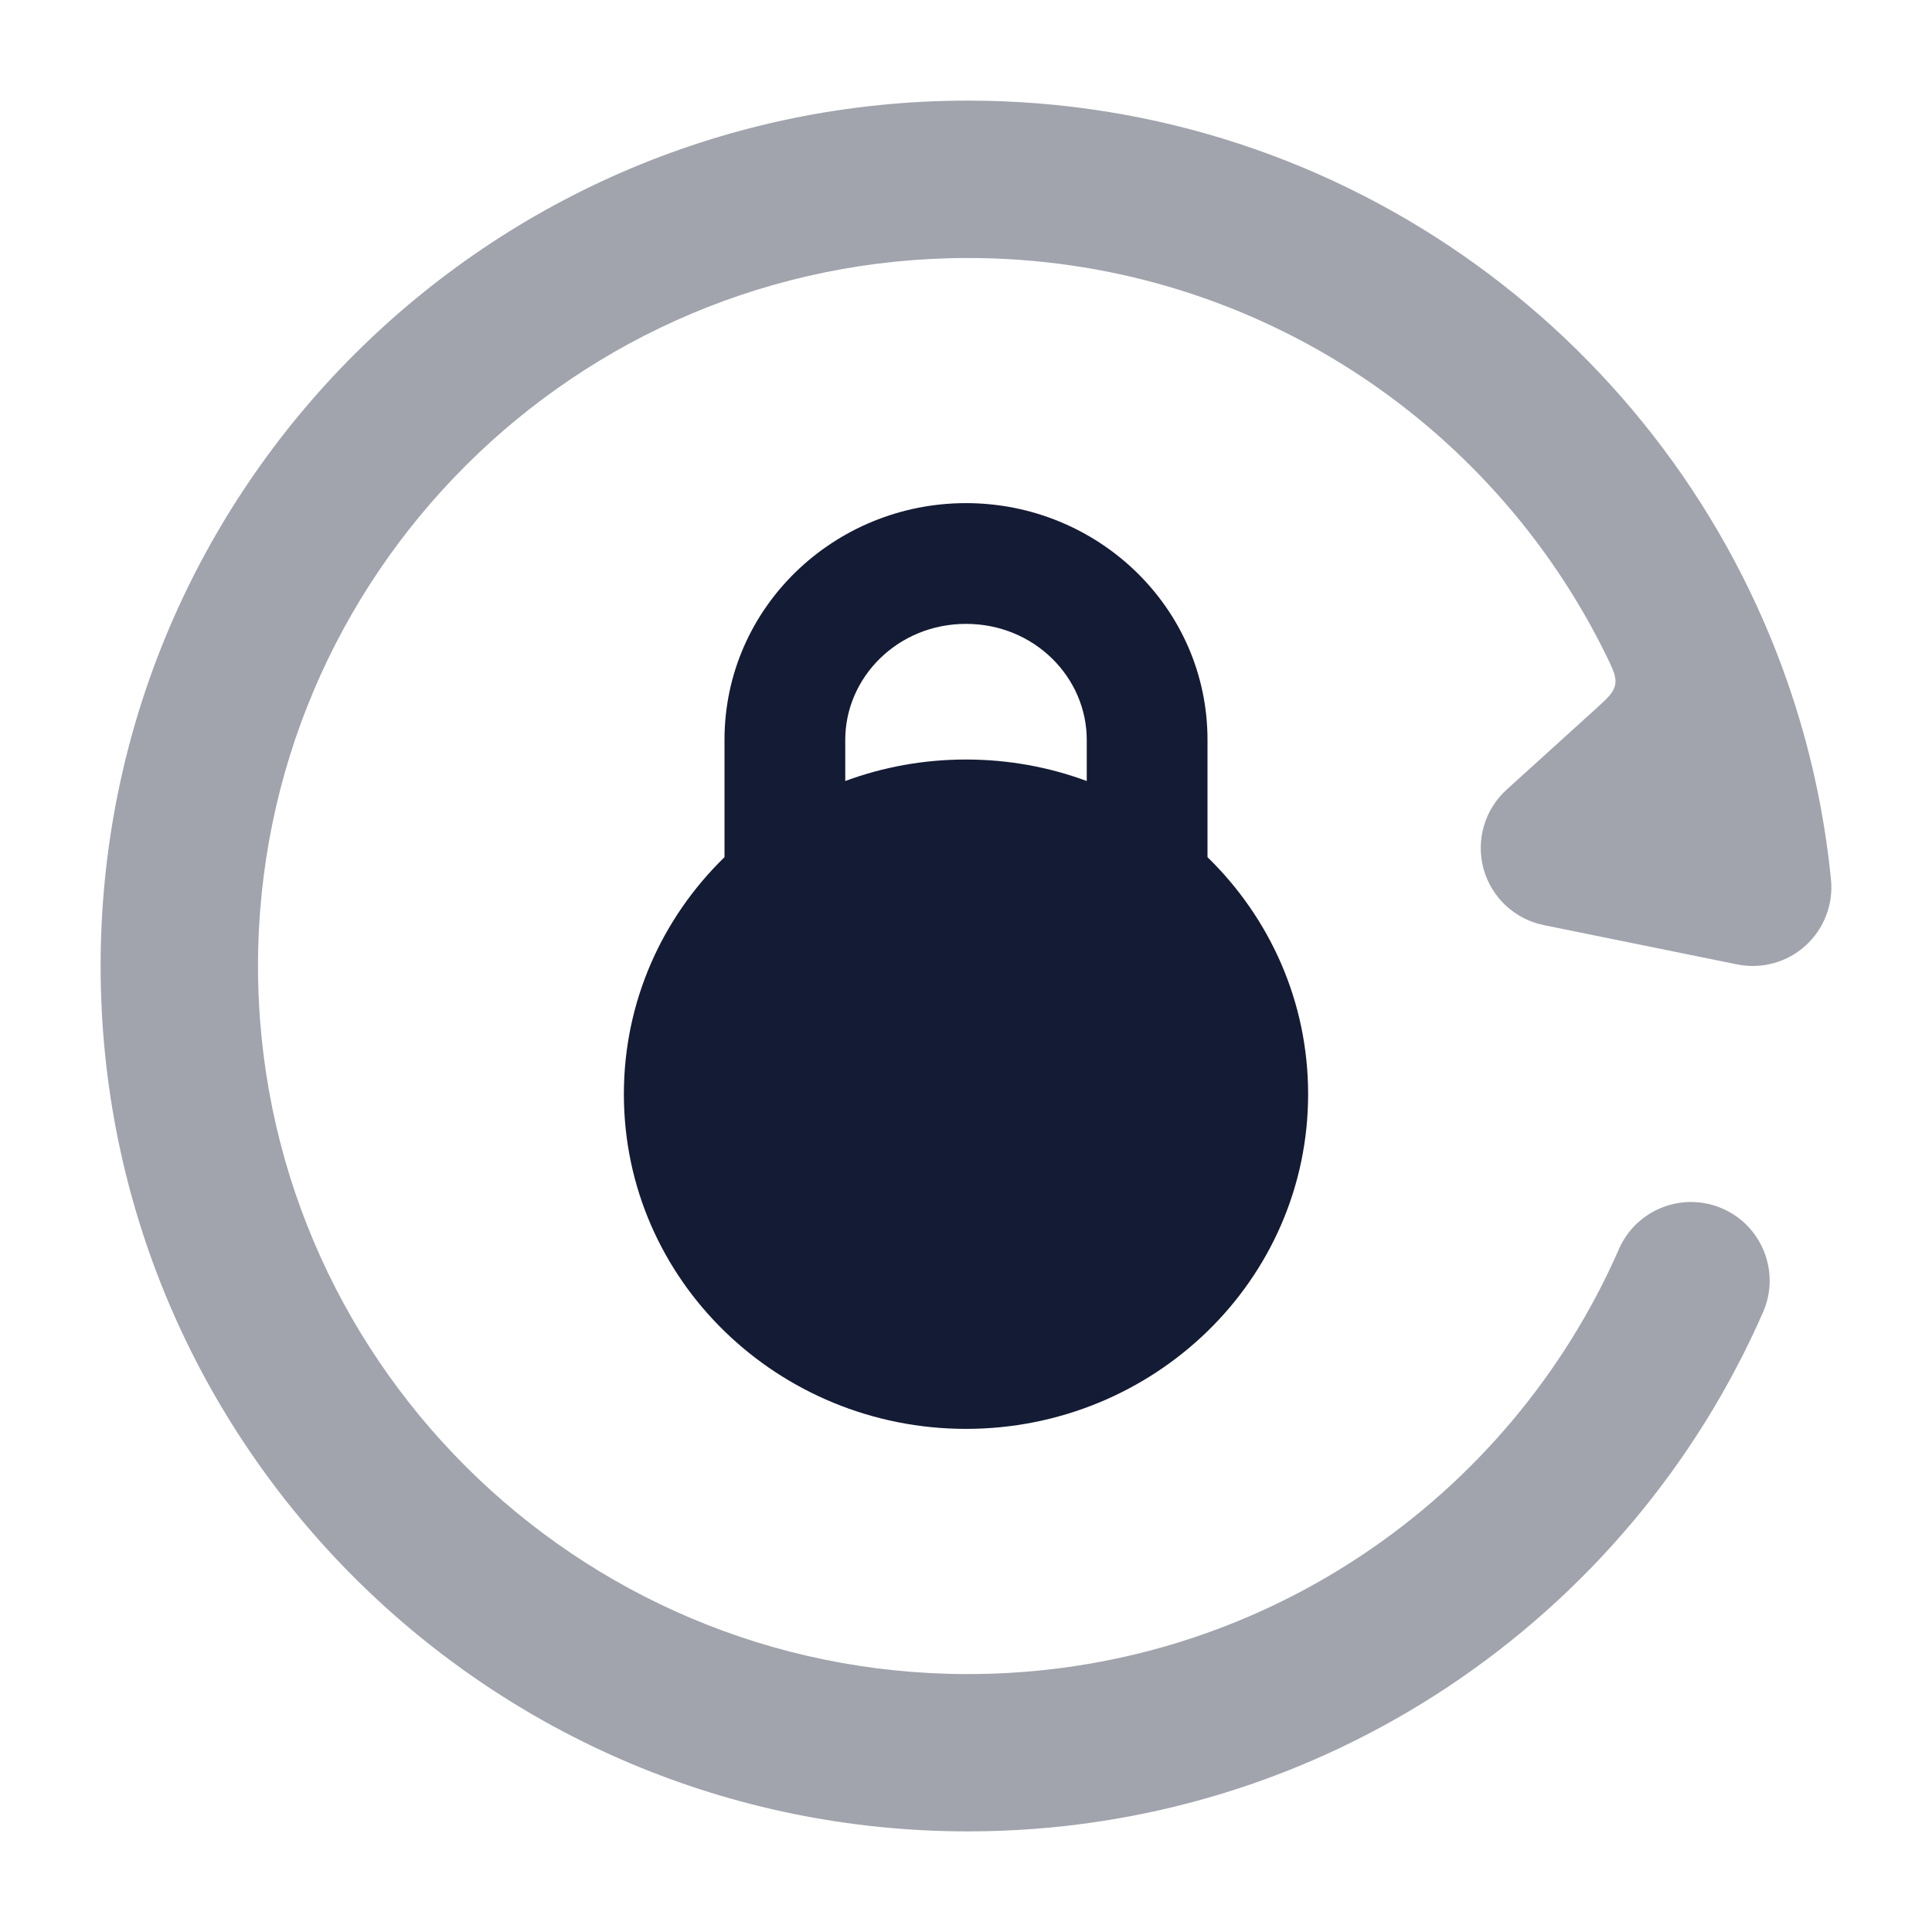 <svg width="24" height="24" viewBox="0 0 24 24" fill="none" xmlns="http://www.w3.org/2000/svg">
<path fill-rule="evenodd" clip-rule="evenodd" d="M12 6.25C10.362 6.25 9 7.548 9 9.191V10.648C8.23 11.398 7.75 12.436 7.75 13.592C7.75 15.907 9.672 17.75 12 17.75C14.328 17.75 16.25 15.907 16.25 13.592C16.25 12.436 15.77 11.398 15 10.648V9.191C15 7.548 13.638 6.25 12 6.25ZM13.5 9.702V9.191C13.5 8.414 12.848 7.75 12 7.75C11.152 7.75 10.5 8.414 10.5 9.191V9.702C10.967 9.529 11.473 9.435 12 9.435C12.527 9.435 13.033 9.529 13.5 9.702Z" fill="#141B34"/>
<path opacity="0.4" fill-rule="evenodd" clip-rule="evenodd" d="M12.024 3.205C7.151 3.205 3.205 7.145 3.205 12C3.205 16.855 7.151 20.796 12.024 20.796C15.641 20.796 18.75 18.625 20.111 15.517C20.327 15.023 20.904 14.797 21.398 15.014C21.892 15.23 22.118 15.807 21.901 16.301C20.239 20.096 16.442 22.75 12.024 22.75C6.076 22.75 1.25 17.939 1.25 12C1.25 6.061 6.076 1.25 12.024 1.25C16.739 1.25 20.746 4.272 22.207 8.48C22.478 9.259 22.661 10.078 22.745 10.926C22.776 11.235 22.658 11.54 22.428 11.748C22.198 11.956 21.882 12.042 21.578 11.98L19.177 11.492C18.816 11.418 18.527 11.148 18.429 10.793C18.332 10.437 18.443 10.057 18.715 9.81L19.812 8.816C19.968 8.675 20.045 8.605 20.064 8.506C20.083 8.408 20.039 8.318 19.951 8.138C18.517 5.216 15.506 3.205 12.024 3.205Z" fill="#141B34"/>
</svg>
